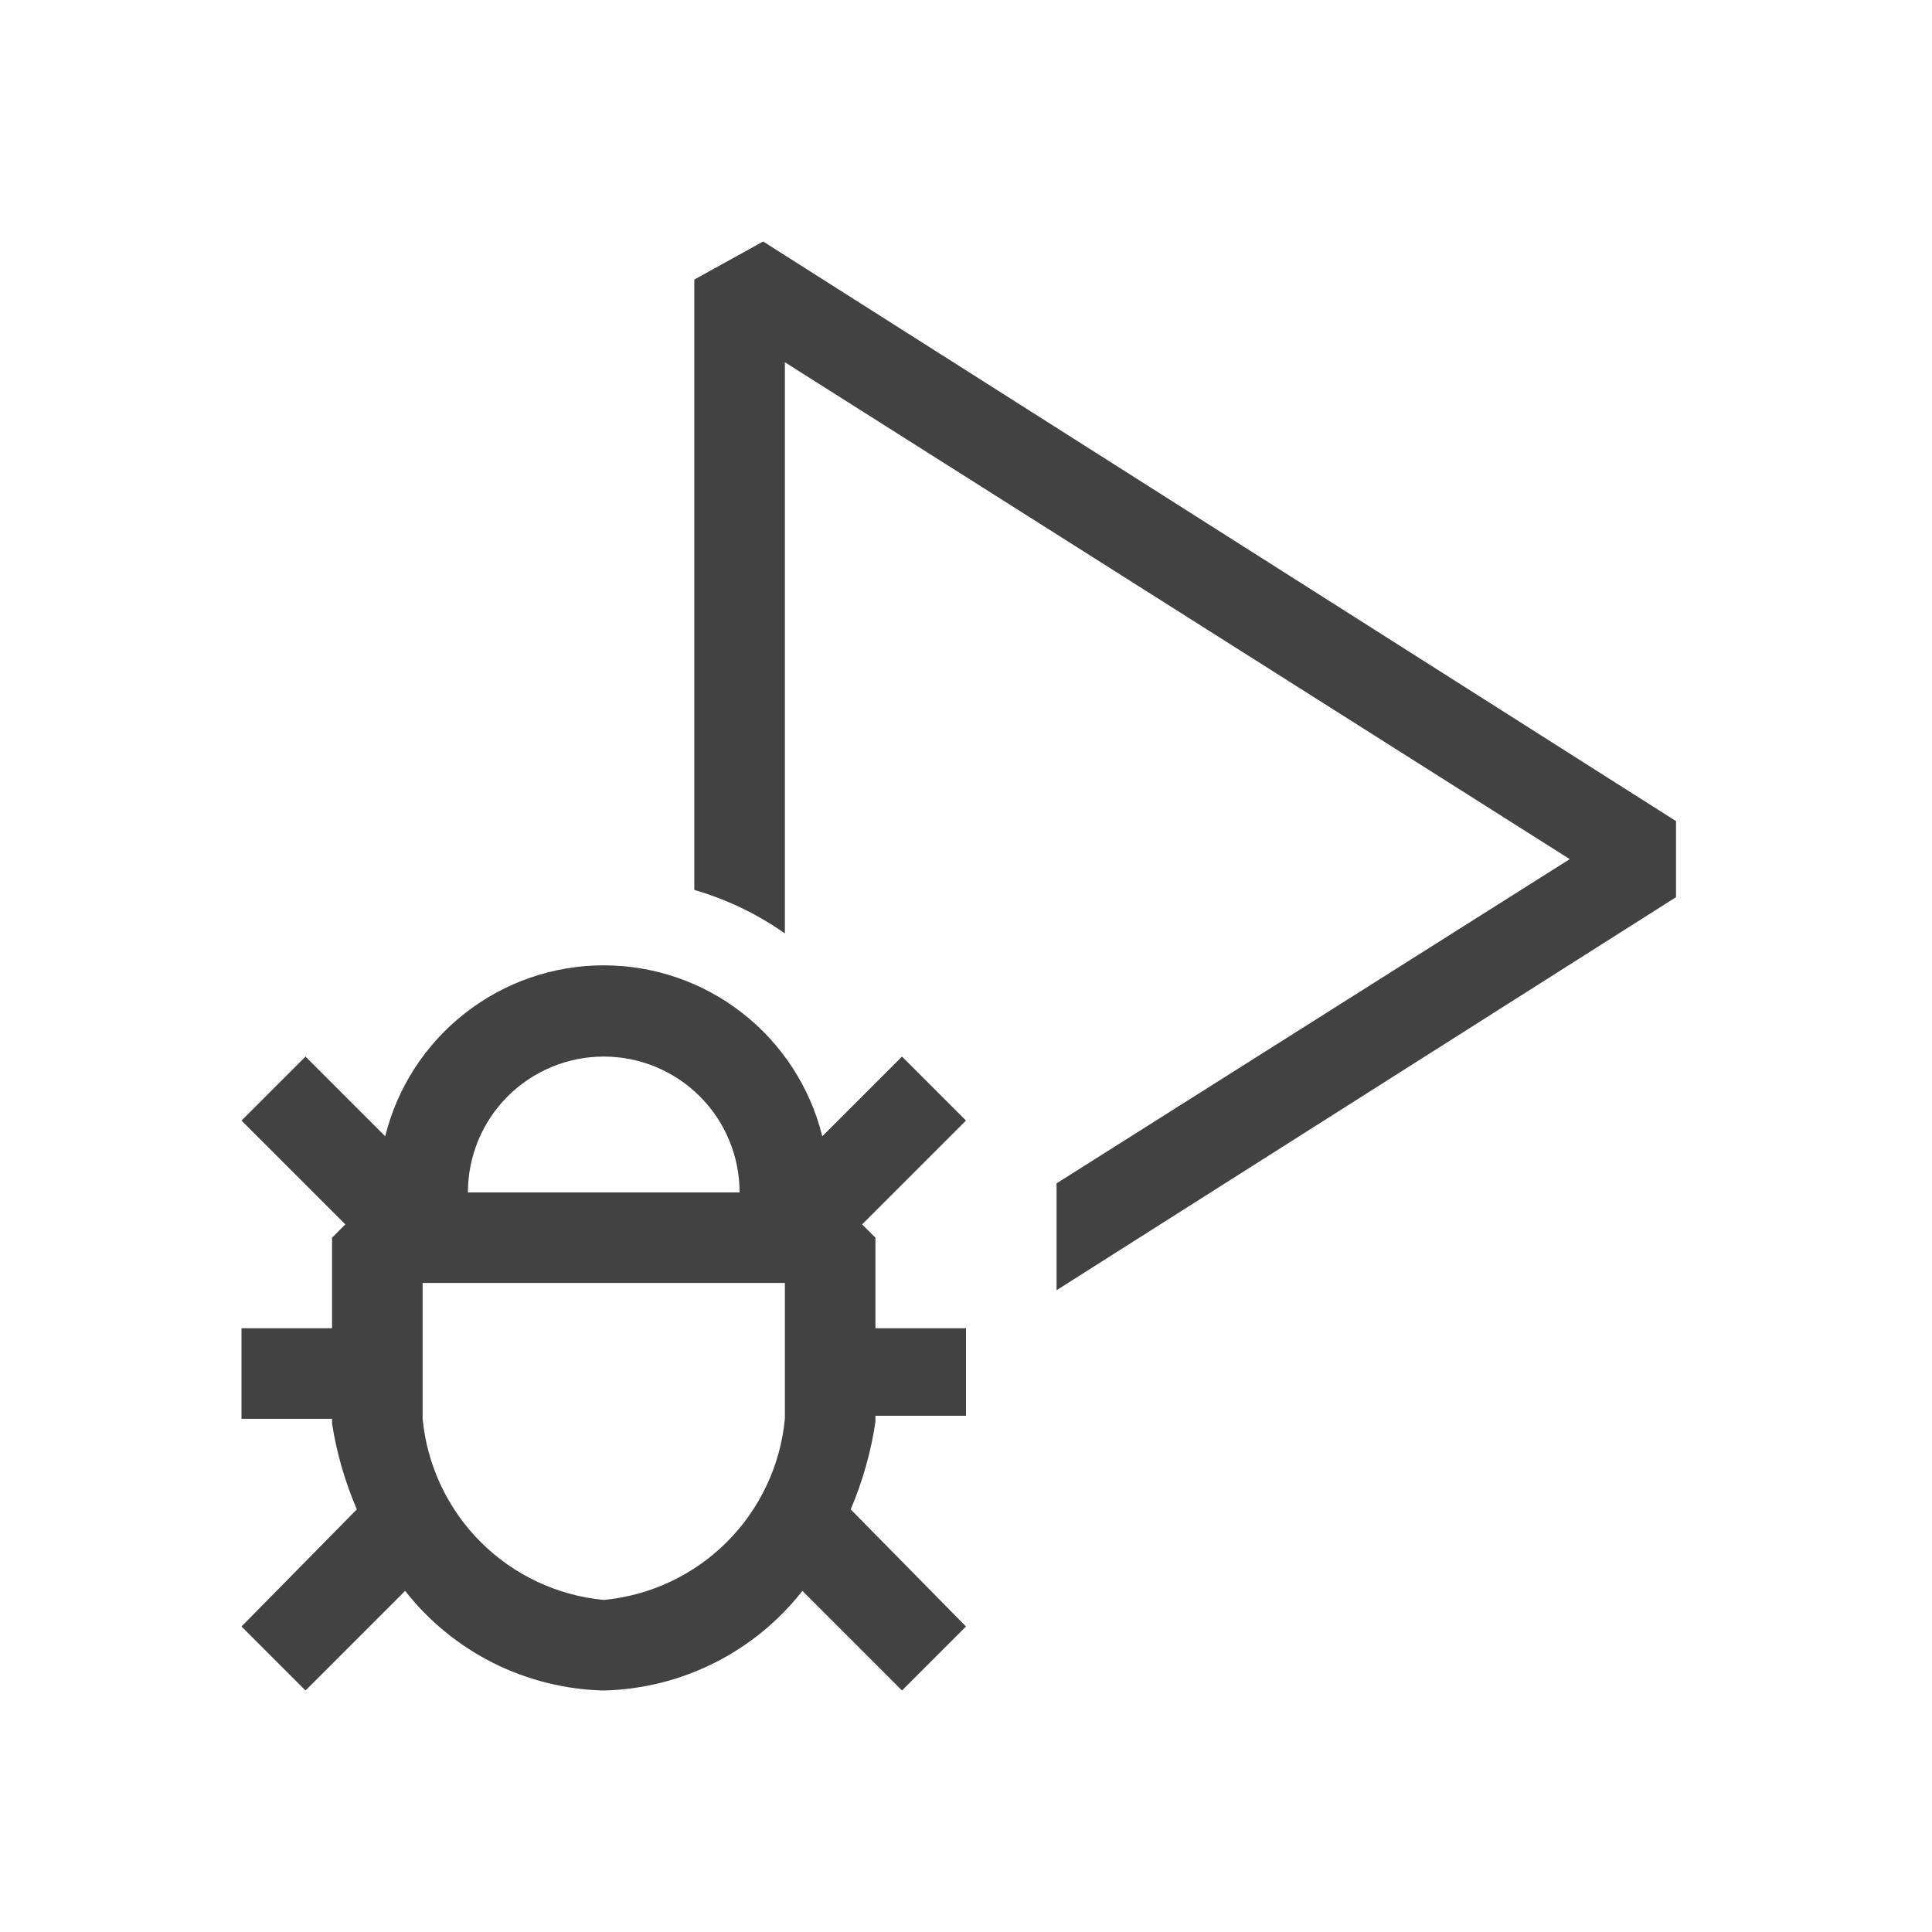 <svg width="32" height="32" viewBox="0 0 32 32" fill="none" xmlns="http://www.w3.org/2000/svg">
<g clip-path="url(#clip0_8368_6884)" filter="url(#filter0_d_8368_6884)">
<path d="M14.94 13.5L13.62 14.82C13.419 14.012 12.954 13.294 12.298 12.781C11.642 12.268 10.833 11.989 10 11.989C9.167 11.989 8.359 12.268 7.703 12.781C7.046 13.294 6.581 14.012 6.38 14.82L5.06 13.5L4 14.56L5.72 16.28L5.5 16.5V18H4V19.5H5.5V19.58C5.577 20.069 5.715 20.546 5.91 21L4 22.94L5.06 24L6.71 22.35C7.103 22.851 7.601 23.259 8.17 23.544C8.739 23.829 9.364 23.985 10 24C10.636 23.985 11.261 23.829 11.83 23.544C12.399 23.259 12.898 22.851 13.29 22.35L14.94 24L16 22.94L14.09 21C14.288 20.536 14.426 20.049 14.5 19.55V19.45H16V18H14.5V16.5L14.28 16.28L16 14.56L14.94 13.5ZM10 13.5C10.597 13.5 11.169 13.737 11.591 14.159C12.013 14.581 12.25 15.153 12.25 15.75H7.75C7.75 15.153 7.987 14.581 8.409 14.159C8.831 13.737 9.404 13.5 10 13.5ZM13 19.5C12.927 20.271 12.587 20.992 12.04 21.54C11.492 22.087 10.771 22.427 10 22.5C9.229 22.427 8.508 22.087 7.961 21.54C7.413 20.992 7.074 20.271 7 19.5V17.25H13V19.5ZM27.76 9.6V10.86L17.5 17.37V15.6L26 10.23L13 2V11.46C12.543 11.139 12.037 10.896 11.5 10.74V0.63L12.64 0L27.76 9.6Z" fill="#424242"/>
</g>
<defs>
<filter id="filter0_d_8368_6884" x="0" y="0" width="32" height="32" filterUnits="userSpaceOnUse" color-interpolation-filters="sRGB">
<feFlood flood-opacity="0" result="BackgroundImageFix"/>
<feColorMatrix in="SourceAlpha" type="matrix" values="0 0 0 0 0 0 0 0 0 0 0 0 0 0 0 0 0 0 127 0" result="hardAlpha"/>
<feOffset dy="4"/>
<feGaussianBlur stdDeviation="2"/>
<feComposite in2="hardAlpha" operator="out"/>
<feColorMatrix type="matrix" values="0 0 0 0 0 0 0 0 0 0 0 0 0 0 0 0 0 0 0.25 0"/>
<feBlend mode="normal" in2="BackgroundImageFix" result="effect1_dropShadow_8368_6884"/>
<feBlend mode="normal" in="SourceGraphic" in2="effect1_dropShadow_8368_6884" result="shape"/>
</filter>
<clipPath id="clip0_8368_6884">
<rect width="24" height="24" fill="white" transform="translate(4)"/>
</clipPath>
</defs>
</svg>
